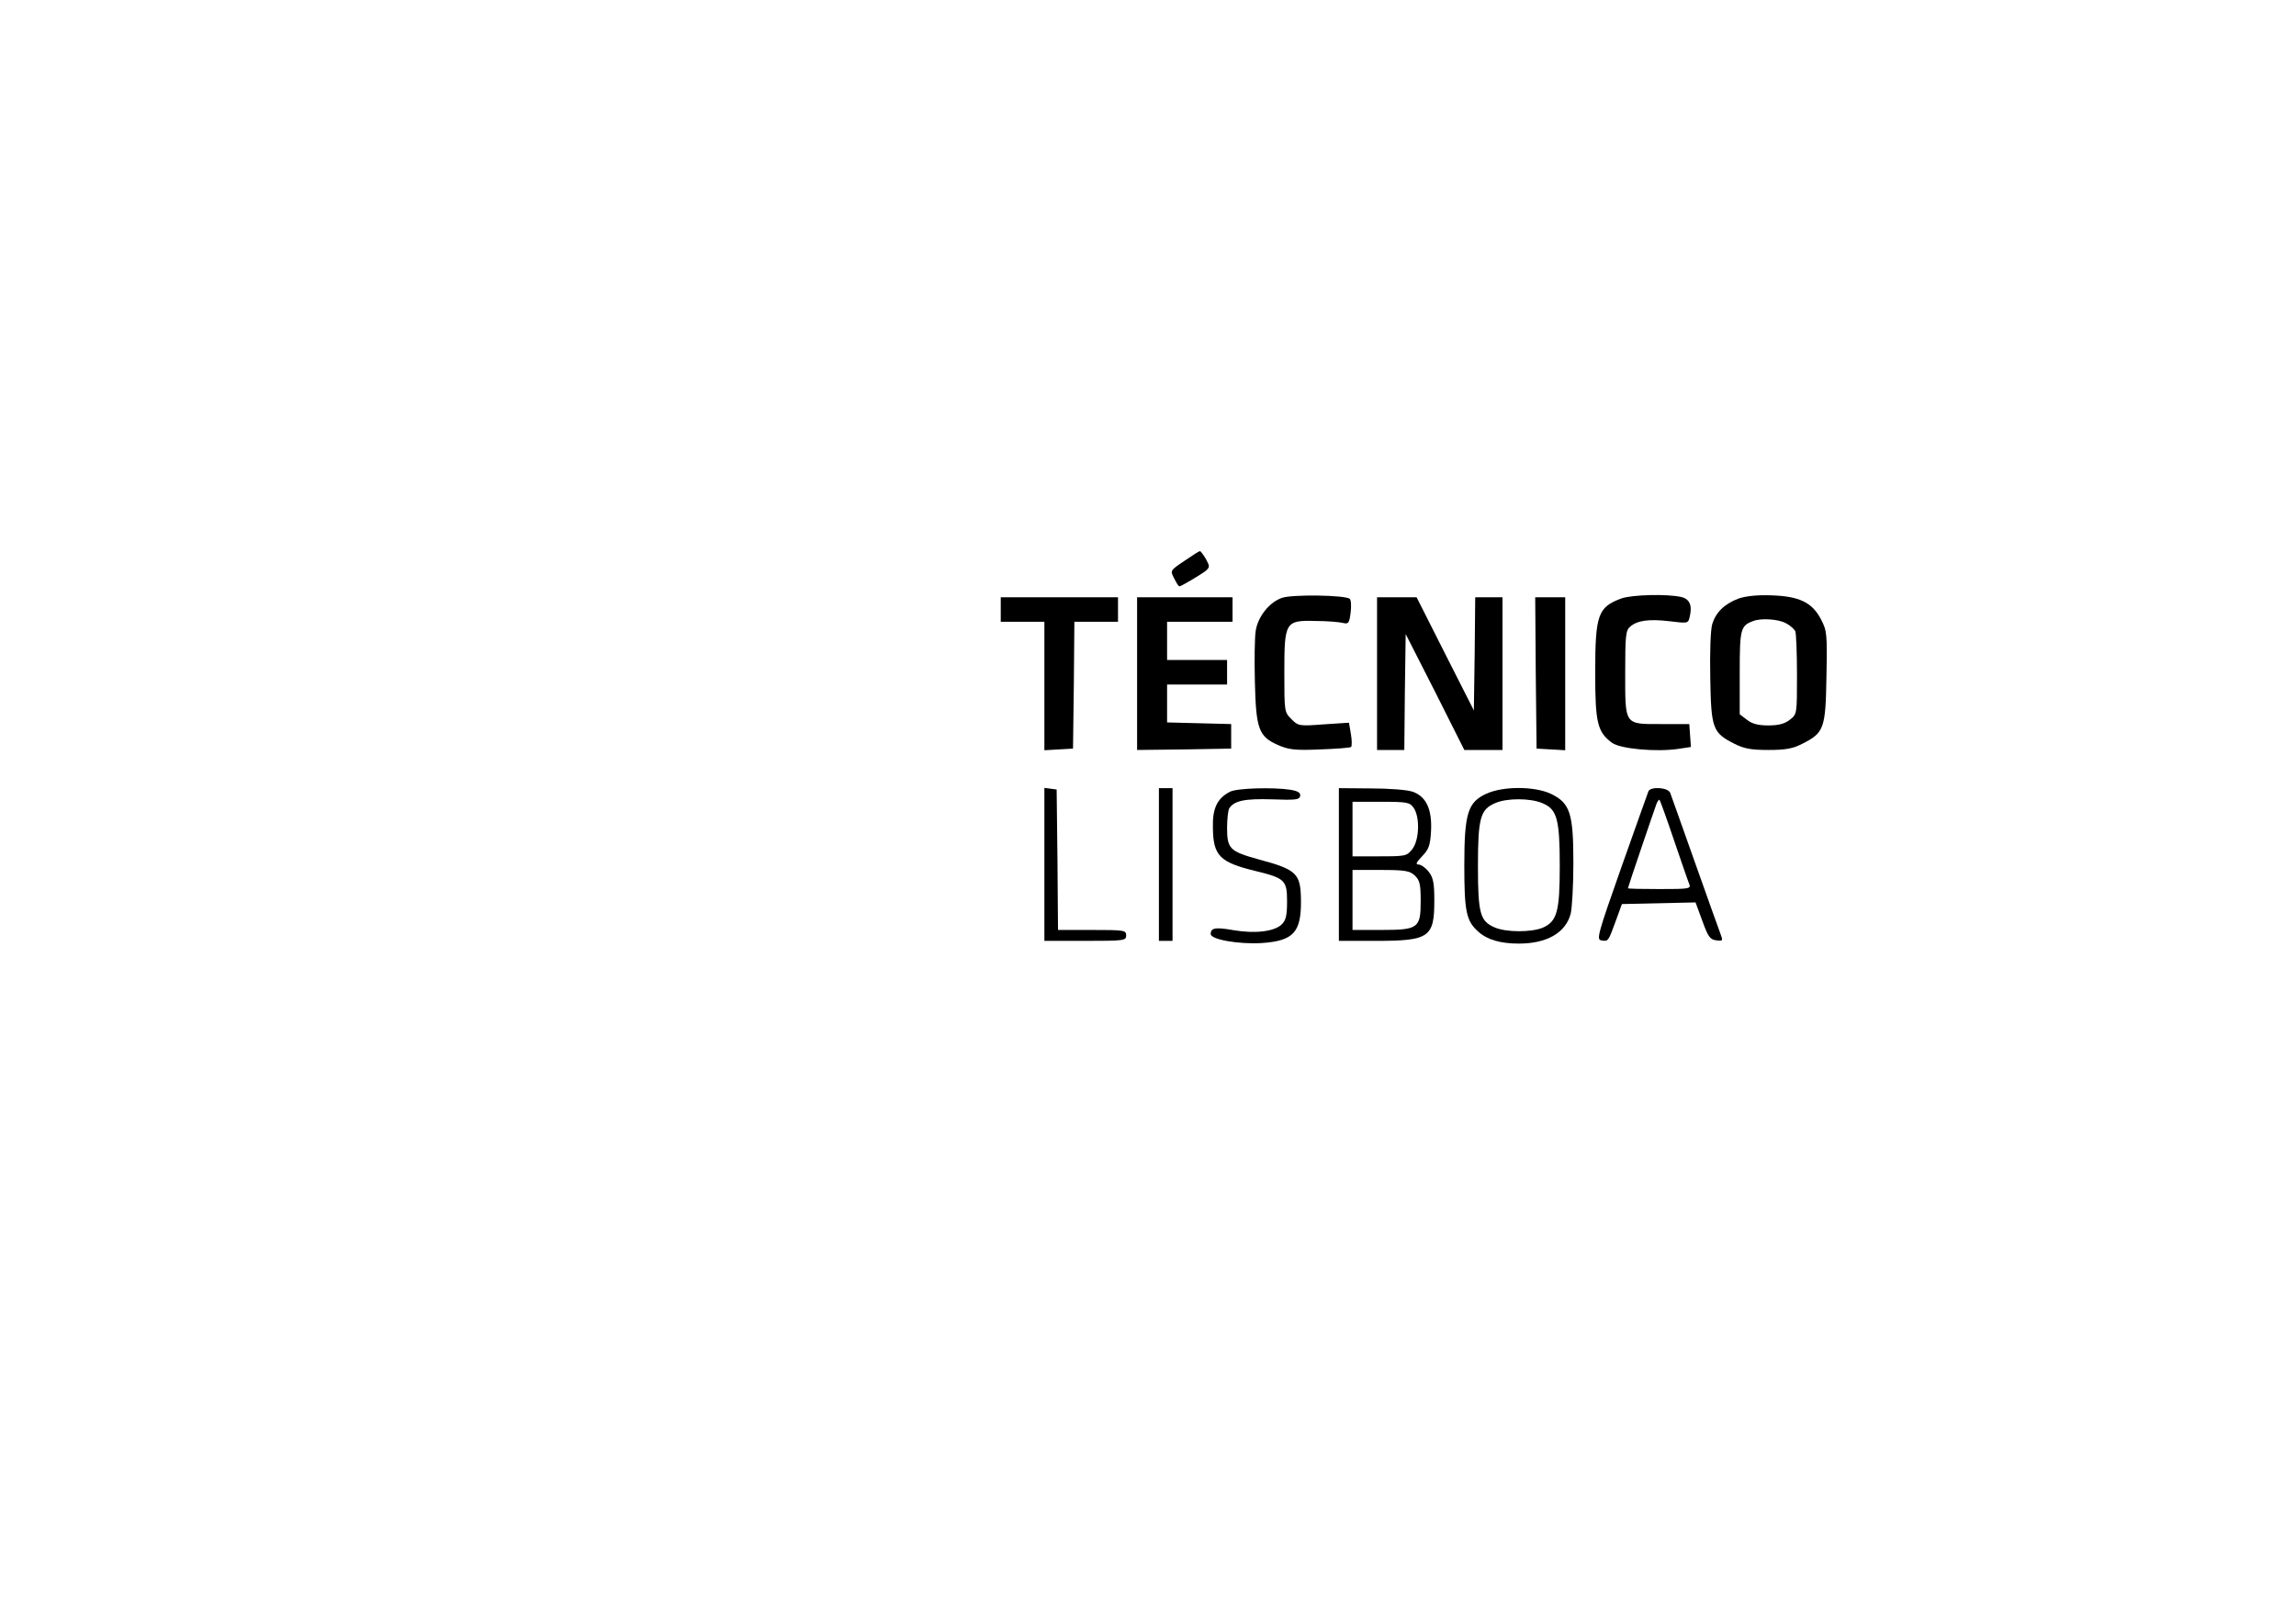 <?xml version="1.0" standalone="no"?>
<!DOCTYPE svg PUBLIC "-//W3C//DTD SVG 20010904//EN"
 "http://www.w3.org/TR/2001/REC-SVG-20010904/DTD/svg10.dtd">
<svg version="1.0" xmlns="http://www.w3.org/2000/svg"
 width="842pt" height="595pt" viewBox="0 0 842 595"
 preserveAspectRatio="xMidYMid meet">

<g transform="translate(0,595) scale(0.1,-0.1)"
fill="#000000" stroke="none">
<path d="M4343 3893 c-52 -35 -52 -35 -37 -64 8 -16 16 -29 19 -29 7 0 79 43
97 57 15 14 15 16 0 44 -10 16 -19 29 -22 28 -3 0 -28 -16 -57 -36z"/>
<path d="M4702 3758 c-47 -16 -89 -69 -97 -121 -4 -25 -5 -109 -3 -188 4 -172
14 -200 85 -231 39 -17 62 -20 154 -16 59 2 110 6 114 9 3 4 3 25 -1 48 l-7
41 -92 -6 c-91 -7 -94 -6 -119 19 -26 26 -26 28 -26 170 0 187 3 193 115 190
42 0 87 -4 99 -7 21 -5 24 -2 29 37 3 23 2 46 -3 51 -14 14 -210 17 -248 4z"/>
<path d="M5947 3756 c-87 -32 -97 -59 -97 -273 0 -184 8 -217 62 -257 31 -22
161 -34 243 -22 l46 7 -3 42 -3 42 -103 0 c-136 0 -132 -6 -132 190 0 132 2
154 18 167 26 23 69 29 145 20 65 -8 68 -8 73 14 11 43 1 68 -31 75 -54 12
-179 8 -218 -5z"/>
<path d="M6375 3755 c-52 -20 -83 -51 -96 -94 -6 -21 -9 -103 -7 -198 3 -185
9 -200 88 -240 35 -18 61 -23 125 -23 64 0 90 5 125 23 79 40 85 55 88 245 3
158 2 169 -20 211 -32 62 -80 85 -183 88 -52 2 -94 -3 -120 -12z m174 -90 c16
-8 31 -22 35 -30 3 -9 6 -81 6 -160 0 -143 0 -144 -26 -164 -19 -15 -41 -21
-79 -21 -38 0 -60 6 -79 21 l-26 20 0 153 c0 160 3 172 50 189 29 11 91 7 119
-8z"/>
<path d="M3670 3715 l0 -45 80 0 80 0 0 -236 0 -235 53 3 52 3 3 233 2 232 80
0 80 0 0 45 0 45 -215 0 -215 0 0 -45z"/>
<path d="M4170 3480 l0 -280 173 2 172 3 0 45 0 45 -117 3 -118 3 0 69 0 70
110 0 110 0 0 45 0 45 -110 0 -110 0 0 70 0 70 120 0 120 0 0 45 0 45 -175 0
-175 0 0 -280z"/>
<path d="M5050 3480 l0 -280 50 0 50 0 2 213 3 212 108 -212 107 -213 70 0 70
0 0 280 0 280 -50 0 -50 0 -2 -207 -3 -208 -105 207 -105 208 -72 0 -73 0 0
-280z"/>
<path d="M5632 3483 l3 -278 53 -3 52 -3 0 280 0 281 -55 0 -55 0 2 -277z"/>
<path d="M3830 2781 l0 -281 150 0 c143 0 150 1 150 20 0 19 -7 20 -125 20
l-125 0 -2 258 -3 257 -22 3 -23 3 0 -280z"/>
<path d="M4250 2780 l0 -280 25 0 25 0 0 280 0 280 -25 0 -25 0 0 -280z"/>
<path d="M4511 3047 c-47 -24 -65 -61 -63 -132 1 -103 25 -127 157 -159 107
-26 115 -34 115 -111 0 -51 -4 -69 -19 -84 -27 -27 -98 -35 -176 -22 -68 12
-85 9 -85 -14 0 -20 102 -38 187 -33 116 8 145 39 144 155 -1 100 -14 114
-156 152 -105 29 -115 39 -115 115 0 34 4 66 8 72 18 28 57 36 156 33 86 -3
101 -2 104 12 2 12 -7 18 -35 23 -64 10 -197 6 -222 -7z"/>
<path d="M4910 2780 l0 -280 135 0 c197 0 215 13 215 148 0 65 -4 84 -21 106
-11 14 -28 26 -37 26 -12 0 -8 8 13 30 25 26 30 40 33 93 4 80 -18 127 -68
144 -19 7 -88 12 -152 12 l-118 1 0 -280z m274 208 c24 -34 21 -119 -5 -152
-20 -25 -24 -26 -120 -26 l-99 0 0 100 0 100 104 0 c97 0 106 -2 120 -22z m4
-248 c19 -18 22 -32 22 -95 0 -99 -9 -105 -147 -105 l-103 0 0 110 0 110 103
0 c90 0 106 -3 125 -20z"/>
<path d="M5452 3040 c-69 -31 -82 -71 -82 -263 0 -169 7 -204 51 -243 33 -30
82 -44 149 -44 102 0 171 39 190 109 5 20 10 104 10 186 0 183 -12 220 -82
254 -59 28 -174 29 -236 1z m204 -35 c54 -22 64 -58 64 -231 0 -167 -10 -203
-63 -226 -42 -17 -133 -17 -175 1 -54 23 -62 50 -62 226 0 176 9 207 63 230
42 19 129 19 173 0z"/>
<path d="M6045 3048 c-3 -7 -47 -132 -99 -278 -86 -244 -92 -265 -74 -268 26
-5 26 -4 53 70 l23 63 135 3 135 3 25 -68 c21 -58 28 -68 51 -71 25 -3 25 -2
15 25 -6 15 -48 134 -94 263 -46 129 -86 243 -90 253 -8 20 -73 24 -80 5z m94
-179 c27 -79 52 -152 56 -161 7 -17 -2 -18 -109 -18 -64 0 -116 1 -116 3 0 4
97 289 105 310 4 10 9 16 11 14 2 -2 26 -68 53 -148z"/>
</g>
</svg>
